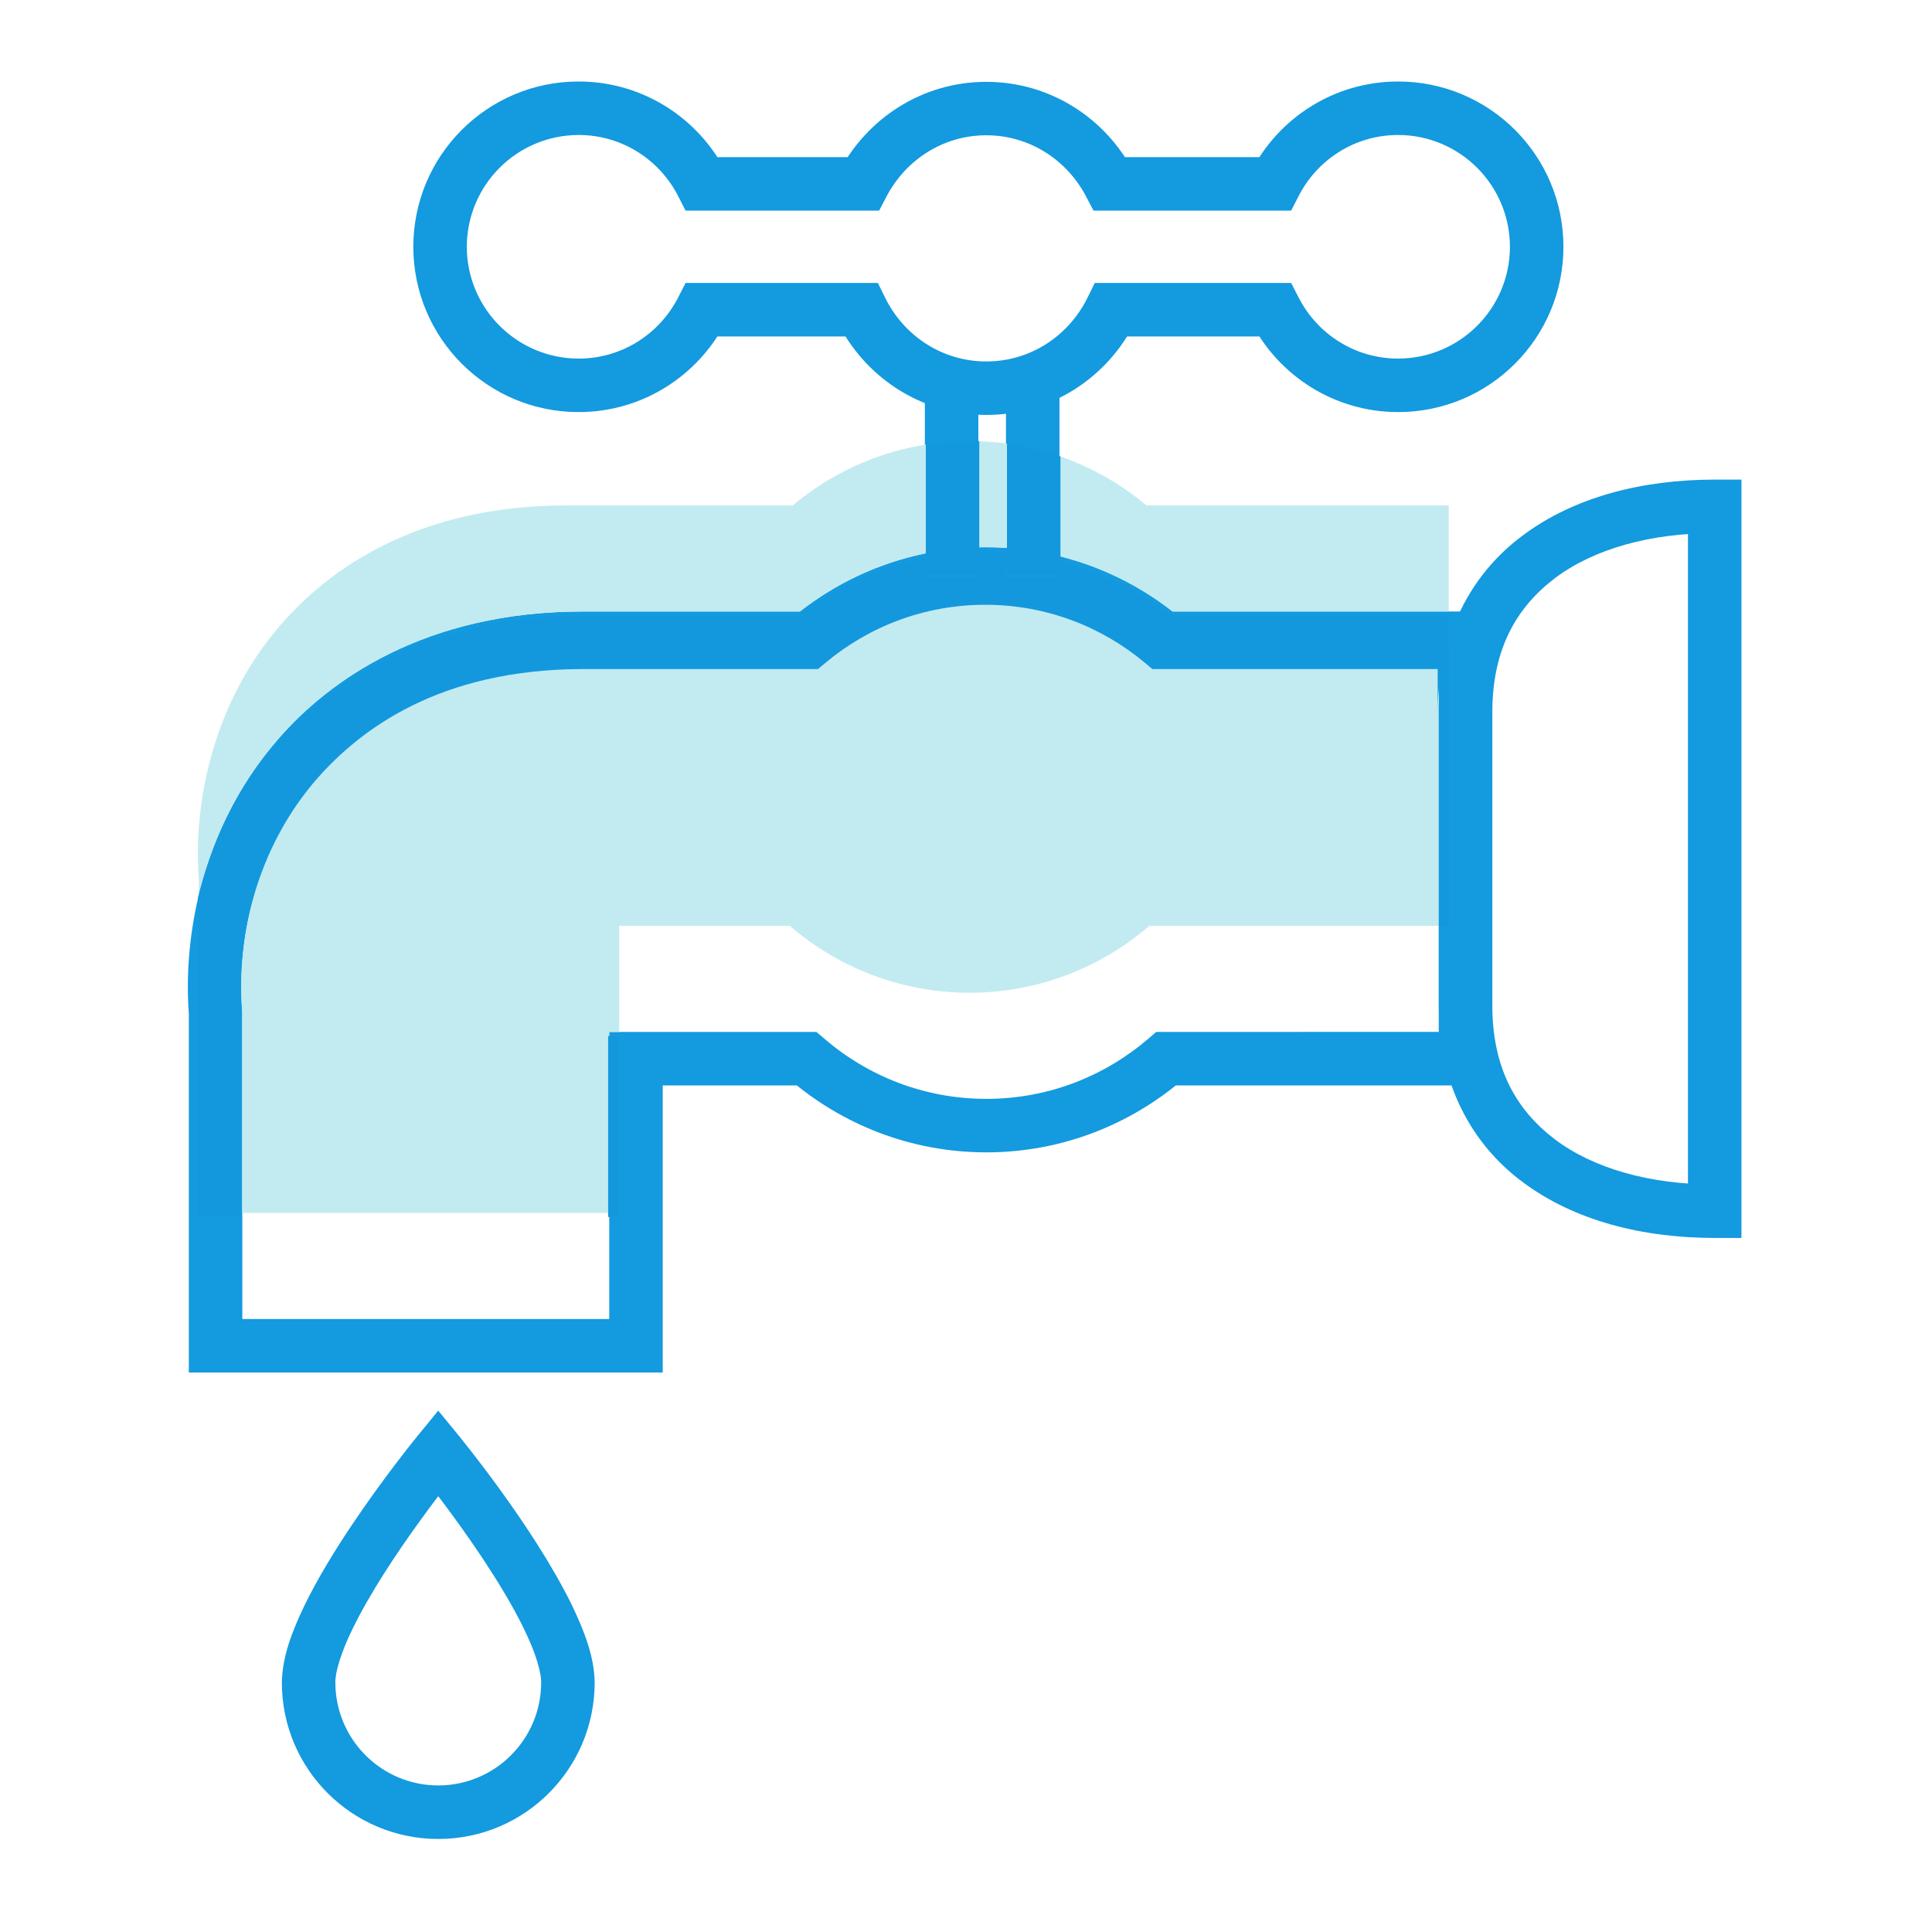 <?xml version="1.0" encoding="UTF-8" standalone="no"?>
<!-- Created with Inkscape (http://www.inkscape.org/) -->

<svg
   width="250"
   height="250"
   viewBox="0 0 66.146 66.146"
   version="1.1"
   id="svg1"
   inkscape:version="1.3.2 (091e20e, 2023-11-25, custom)"
   sodipodi:docname="ucf-picto-eau.svg"
   xmlns:inkscape="http://www.inkscape.org/namespaces/inkscape"
   xmlns:sodipodi="http://sodipodi.sourceforge.net/DTD/sodipodi-0.dtd"
   xmlns="http://www.w3.org/2000/svg"
   xmlns:svg="http://www.w3.org/2000/svg">
  <sodipodi:namedview
     id="namedview1"
     pagecolor="#ffffff"
     bordercolor="#000000"
     borderopacity="0.25"
     inkscape:showpageshadow="2"
     inkscape:pageopacity="0.0"
     inkscape:pagecheckerboard="0"
     inkscape:deskcolor="#d1d1d1"
     inkscape:document-units="mm"
     inkscape:zoom="2.0494792"
     inkscape:cx="124.66582"
     inkscape:cy="125.64168"
     inkscape:window-width="1920"
     inkscape:window-height="1001"
     inkscape:window-x="-9"
     inkscape:window-y="-9"
     inkscape:window-maximized="1"
     inkscape:current-layer="layer1" />
  <defs
     id="defs1">
    <clipPath
       clipPathUnits="userSpaceOnUse"
       id="clipPath2">
      <path
         d="m 85.039,50.053 h 448.58 v 729.21 H 85.039 Z"
         transform="translate(-110.698,-641.713)"
         id="path2" />
    </clipPath>
    <clipPath
       clipPathUnits="userSpaceOnUse"
       id="clipPath4">
      <path
         d="m 85.039,50.053 h 448.58 v 729.21 H 85.039 Z"
         transform="translate(-121.175,-650.024)"
         id="path4" />
    </clipPath>
    <clipPath
       clipPathUnits="userSpaceOnUse"
       id="clipPath6">
      <path
         d="m 85.039,50.053 h 448.58 v 729.21 H 85.039 Z"
         transform="translate(-108.304,-652.771)"
         id="path6" />
    </clipPath>
    <clipPath
       clipPathUnits="userSpaceOnUse"
       id="clipPath8">
      <path
         d="m 85.039,50.053 h 448.58 v 729.21 H 85.039 Z"
         transform="translate(-138.501,-655.041)"
         id="path8" />
    </clipPath>
    <clipPath
       clipPathUnits="userSpaceOnUse"
       id="clipPath10">
      <path
         d="m 85.039,50.053 h 448.58 v 729.21 H 85.039 Z"
         transform="translate(-88.459,-650.693)"
         id="path10" />
    </clipPath>
    <clipPath
       clipPathUnits="userSpaceOnUse"
       id="clipPath12">
      <path
         d="m 85.039,50.053 h 448.58 v 729.21 H 85.039 Z"
         transform="translate(-113.422,-639.725)"
         id="path12" />
    </clipPath>
    <clipPath
       clipPathUnits="userSpaceOnUse"
       id="clipPath2-3">
      <path
         d="M 58.11,52.887 H 554.321 V 267.216 H 58.11 Z"
         transform="translate(-238.604,-224.788)"
         id="path2-8" />
    </clipPath>
    <clipPath
       clipPathUnits="userSpaceOnUse"
       id="clipPath4-9">
      <path
         d="M 58.11,52.887 H 554.321 V 267.216 H 58.11 Z"
         transform="translate(-241.826,-257.744)"
         id="path4-4" />
    </clipPath>
    <clipPath
       clipPathUnits="userSpaceOnUse"
       id="clipPath6-9">
      <path
         d="M 58.11,52.887 H 554.321 V 267.216 H 58.11 Z"
         transform="translate(-246.161,-249.466)"
         id="path6-1" />
    </clipPath>
    <clipPath
       clipPathUnits="userSpaceOnUse"
       id="clipPath8-1">
      <path
         d="M 58.11,52.887 H 554.321 V 267.216 H 58.11 Z"
         transform="translate(-237.681,-246.437)"
         id="path8-6" />
    </clipPath>
    <clipPath
       clipPathUnits="userSpaceOnUse"
       id="clipPath10-5">
      <path
         d="M 58.11,52.887 H 554.321 V 267.216 H 58.11 Z"
         transform="translate(-237.722,-233.682)"
         id="path10-2" />
    </clipPath>
    <clipPath
       clipPathUnits="userSpaceOnUse"
       id="clipPath12-8">
      <path
         d="M 58.11,52.887 H 554.321 V 267.216 H 58.11 Z"
         transform="translate(-275.82,-259.558)"
         id="path12-2" />
    </clipPath>
    <clipPath
       clipPathUnits="userSpaceOnUse"
       id="clipPath2-2">
      <path
         d="M 58.11,52.887 H 554.321 V 267.216 H 58.11 Z"
         transform="translate(-429.194,-261.908)"
         id="path2-87" />
    </clipPath>
    <clipPath
       clipPathUnits="userSpaceOnUse"
       id="clipPath4-6">
      <path
         d="M 58.11,52.887 H 554.321 V 267.216 H 58.11 Z"
         id="path4-8" />
    </clipPath>
    <clipPath
       clipPathUnits="userSpaceOnUse"
       id="clipPath6-4">
      <path
         d="M 58.11,52.887 H 554.321 V 267.216 H 58.11 Z"
         transform="translate(-454.619,-251.736)"
         id="path6-5" />
    </clipPath>
    <clipPath
       clipPathUnits="userSpaceOnUse"
       id="clipPath8-4">
      <path
         d="M 58.11,52.887 H 554.321 V 267.216 H 58.11 Z"
         transform="translate(-458.077,-247.044)"
         id="path8-9" />
    </clipPath>
    <clipPath
       clipPathUnits="userSpaceOnUse"
       id="clipPath10-6">
      <path
         d="M 58.11,52.887 H 554.321 V 267.216 H 58.11 Z"
         transform="translate(-451.415,-251.8)"
         id="path10-0" />
    </clipPath>
    <clipPath
       clipPathUnits="userSpaceOnUse"
       id="clipPath12-87">
      <path
         d="M 58.11,52.887 H 554.321 V 267.216 H 58.11 Z"
         transform="translate(-451.453,-251.9)"
         id="path12-9" />
    </clipPath>
    <clipPath
       clipPathUnits="userSpaceOnUse"
       id="clipPath14">
      <path
         d="M 58.11,52.887 H 554.321 V 267.216 H 58.11 Z"
         id="path14" />
    </clipPath>
    <clipPath
       clipPathUnits="userSpaceOnUse"
       id="clipPath16">
      <path
         d="M 58.11,52.887 H 554.321 V 267.216 H 58.11 Z"
         id="path16" />
    </clipPath>
    <clipPath
       clipPathUnits="userSpaceOnUse"
       id="clipPath18">
      <path
         d="M 58.11,52.887 H 554.321 V 267.216 H 58.11 Z"
         id="path18" />
    </clipPath>
    <clipPath
       clipPathUnits="userSpaceOnUse"
       id="clipPath20">
      <path
         d="M 58.11,52.887 H 554.321 V 267.216 H 58.11 Z"
         id="path20" />
    </clipPath>
    <clipPath
       clipPathUnits="userSpaceOnUse"
       id="clipPath22">
      <path
         d="M 58.11,52.887 H 554.321 V 267.216 H 58.11 Z"
         transform="translate(-450.213,-251.8)"
         id="path22" />
    </clipPath>
    <clipPath
       clipPathUnits="userSpaceOnUse"
       id="clipPath24">
      <path
         d="M 58.11,52.887 H 554.321 V 267.216 H 58.11 Z"
         transform="translate(-450.176,-251.9)"
         id="path24" />
    </clipPath>
    <clipPath
       clipPathUnits="userSpaceOnUse"
       id="clipPath26">
      <path
         d="m 431.148,224.667 h 39.073 v 35.699 h -39.073 z"
         transform="translate(-469.079,-260.266)"
         id="path26" />
    </clipPath>
    <clipPath
       clipPathUnits="userSpaceOnUse"
       id="clipPath2-8">
      <path
         d="M 58.11,52.887 H 554.321 V 267.216 H 58.11 Z"
         transform="translate(-429.194,-261.908)"
         id="path2-1" />
    </clipPath>
    <clipPath
       clipPathUnits="userSpaceOnUse"
       id="clipPath4-4">
      <path
         d="M 58.11,52.887 H 554.321 V 267.216 H 58.11 Z"
         id="path4-0" />
    </clipPath>
    <clipPath
       clipPathUnits="userSpaceOnUse"
       id="clipPath6-0">
      <path
         d="M 58.11,52.887 H 554.321 V 267.216 H 58.11 Z"
         transform="translate(-454.619,-251.736)"
         id="path6-58" />
    </clipPath>
    <clipPath
       clipPathUnits="userSpaceOnUse"
       id="clipPath8-3">
      <path
         d="M 58.11,52.887 H 554.321 V 267.216 H 58.11 Z"
         transform="translate(-458.077,-247.044)"
         id="path8-61" />
    </clipPath>
    <clipPath
       clipPathUnits="userSpaceOnUse"
       id="clipPath10-2">
      <path
         d="M 58.11,52.887 H 554.321 V 267.216 H 58.11 Z"
         transform="translate(-451.415,-251.8)"
         id="path10-5" />
    </clipPath>
    <clipPath
       clipPathUnits="userSpaceOnUse"
       id="clipPath12-1">
      <path
         d="M 58.11,52.887 H 554.321 V 267.216 H 58.11 Z"
         transform="translate(-451.453,-251.9)"
         id="path12-0" />
    </clipPath>
    <clipPath
       clipPathUnits="userSpaceOnUse"
       id="clipPath14-4">
      <path
         d="M 58.11,52.887 H 554.321 V 267.216 H 58.11 Z"
         id="path14-3" />
    </clipPath>
    <clipPath
       clipPathUnits="userSpaceOnUse"
       id="clipPath16-0">
      <path
         d="M 58.11,52.887 H 554.321 V 267.216 H 58.11 Z"
         id="path16-7" />
    </clipPath>
    <clipPath
       clipPathUnits="userSpaceOnUse"
       id="clipPath18-3">
      <path
         d="M 58.11,52.887 H 554.321 V 267.216 H 58.11 Z"
         id="path18-7" />
    </clipPath>
    <clipPath
       clipPathUnits="userSpaceOnUse"
       id="clipPath20-5">
      <path
         d="M 58.11,52.887 H 554.321 V 267.216 H 58.11 Z"
         id="path20-9" />
    </clipPath>
    <clipPath
       clipPathUnits="userSpaceOnUse"
       id="clipPath22-3">
      <path
         d="M 58.11,52.887 H 554.321 V 267.216 H 58.11 Z"
         transform="translate(-450.213,-251.8)"
         id="path22-3" />
    </clipPath>
    <clipPath
       clipPathUnits="userSpaceOnUse"
       id="clipPath24-5">
      <path
         d="M 58.11,52.887 H 554.321 V 267.216 H 58.11 Z"
         transform="translate(-450.176,-251.9)"
         id="path24-9" />
    </clipPath>
    <clipPath
       clipPathUnits="userSpaceOnUse"
       id="clipPath26-4">
      <path
         d="m 431.148,224.667 h 39.073 v 35.699 h -39.073 z"
         transform="translate(-469.079,-260.266)"
         id="path26-5" />
    </clipPath>
    <clipPath
       clipPathUnits="userSpaceOnUse"
       id="clipPath2-4">
      <path
         d="M 58.11,52.887 H 554.321 V 267.216 H 58.11 Z"
         transform="translate(-83.483,-226.001)"
         id="path2-7" />
    </clipPath>
    <clipPath
       clipPathUnits="userSpaceOnUse"
       id="clipPath4-0">
      <path
         d="M 58.11,52.887 H 554.321 V 267.216 H 58.11 Z"
         transform="translate(-68.867,-241.271)"
         id="path4-7" />
    </clipPath>
    <clipPath
       clipPathUnits="userSpaceOnUse"
       id="clipPath6-3">
      <path
         d="M 58.11,52.887 H 554.321 V 267.216 H 58.11 Z"
         transform="translate(-112.047,-249.888)"
         id="path6-6" />
    </clipPath>
    <clipPath
       clipPathUnits="userSpaceOnUse"
       id="clipPath2-88">
      <path
         d="m 85.039,50.053 h 448.58 v 729.21 H 85.039 Z"
         transform="translate(-122.642,-434.641)"
         id="path2-0" />
    </clipPath>
    <clipPath
       clipPathUnits="userSpaceOnUse"
       id="clipPath4-99">
      <path
         d="m 85.039,50.053 h 448.58 v 729.21 H 85.039 Z"
         transform="translate(-129.349,-419.22)"
         id="path4-3" />
    </clipPath>
    <clipPath
       clipPathUnits="userSpaceOnUse"
       id="clipPath6-1">
      <path
         d="m 85.039,50.053 h 448.58 v 729.21 H 85.039 Z"
         id="path6-3" />
    </clipPath>
    <clipPath
       clipPathUnits="userSpaceOnUse"
       id="clipPath8-37">
      <path
         d="m 85.039,50.053 h 448.58 v 729.21 H 85.039 Z"
         id="path8-0" />
    </clipPath>
    <clipPath
       clipPathUnits="userSpaceOnUse"
       id="clipPath10-8">
      <path
         d="m 85.039,50.053 h 448.58 v 729.21 H 85.039 Z"
         transform="translate(-120.828,-448.907)"
         id="path10-7" />
    </clipPath>
    <clipPath
       clipPathUnits="userSpaceOnUse"
       id="clipPath12-6">
      <path
         d="m 85.039,50.053 h 448.58 v 729.21 H 85.039 Z"
         transform="translate(-98.482,-406.533)"
         id="path12-98" />
    </clipPath>
    <clipPath
       clipPathUnits="userSpaceOnUse"
       id="clipPath14-5">
      <path
         d="m 85.039,50.053 h 448.58 v 729.21 H 85.039 Z"
         transform="translate(-109.741,-435.653)"
         id="path14-1" />
    </clipPath>
    <clipPath
       clipPathUnits="userSpaceOnUse"
       id="clipPath16-9">
      <path
         d="m 85.039,50.053 h 448.58 v 729.21 H 85.039 Z"
         id="path16-0" />
    </clipPath>
    <clipPath
       clipPathUnits="userSpaceOnUse"
       id="clipPath18-2">
      <path
         d="m 85.039,50.053 h 448.58 v 729.21 H 85.039 Z"
         transform="translate(-122.195,-434.597)"
         id="path18-4" />
    </clipPath>
    <clipPath
       clipPathUnits="userSpaceOnUse"
       id="clipPath20-4">
      <path
         d="m 85.039,50.053 h 448.58 v 729.21 H 85.039 Z"
         transform="translate(-109.293,-439.949)"
         id="path20-5" />
    </clipPath>
    <clipPath
       clipPathUnits="userSpaceOnUse"
       id="clipPath22-7">
      <path
         d="m 85.039,50.053 h 448.58 v 729.21 H 85.039 Z"
         transform="translate(-110.301,-439.881)"
         id="path22-1" />
    </clipPath>
  </defs>
  <g
     inkscape:label="Calque 1"
     inkscape:groupmode="layer"
     id="layer1">
    <g
       id="g22"
       transform="matrix(0.954,0,0,0.954,-105.826,-496.168)">
      <path
         id="path1"
         d="M 0,0 V 0.72 H -8.139 V 0 l 0.462,0.552 c -1.412,1.183 -3.237,1.899 -5.224,1.899 -1.987,0 -3.813,-0.716 -5.225,-1.899 L -17.664,0 v 0.72 h -6.085 c -4.266,0.008 -6.867,-1.867 -8.231,-3.451 -1.8,-2.074 -2.417,-4.604 -2.418,-6.657 0,-0.257 0.01,-0.506 0.028,-0.747 l 0.718,0.055 h -0.72 v -9.688 h 12.759 v 7.729 h 3.871 v 0.72 l -0.47,-0.545 c 1.423,-1.227 3.281,-1.977 5.311,-1.977 2.029,0 3.887,0.75 5.311,1.977 l -0.47,0.545 v -0.72 H 0.72 V 0.72 H 0 V 0 h -0.72 v -10.598 l -7.608,-10e-4 -0.202,-0.174 c -1.178,-1.014 -2.698,-1.628 -4.371,-1.628 -1.673,0 -3.193,0.614 -4.371,1.628 l -0.203,0.174 h -5.578 v -7.729 h -9.879 v 8.276 l -0.002,0.027 c -0.016,0.204 -0.024,0.417 -0.024,0.637 -0.001,1.774 0.544,3.969 2.064,5.712 1.177,1.339 3.306,2.948 7.145,2.956 h 6.347 l 0.2,0.168 c 1.167,0.976 2.661,1.563 4.301,1.563 1.639,0 3.133,-0.587 4.3,-1.563 L -8.4,-0.72 H 0 V 0 h -0.72 z"
         style="fill:#139adf;fill-opacity:1;fill-rule:nonzero;stroke:none"
         transform="matrix(1.333,0,0,-1.333,163.523,542.998)"
         clip-path="url(#clipPath2-88)" />
      <path
         id="path3"
         d="M 0,0 V 0.72 C -1.738,0.718 -3.264,1.148 -4.31,1.94 -5.352,2.737 -5.977,3.85 -5.987,5.507 v 7.962 c 0.01,1.657 0.635,2.77 1.677,3.568 1.046,0.791 2.572,1.221 4.31,1.219 v 0.72 H -0.72 V 0 H 0 V 0.72 0 H 0.72 V 19.697 H 0 c -1.966,-0.002 -3.794,-0.473 -5.176,-1.51 -1.385,-1.03 -2.262,-2.67 -2.251,-4.718 V 5.507 C -7.438,3.46 -6.561,1.819 -5.176,0.789 -3.794,-0.247 -1.966,-0.719 0,-0.72 H 0.72 V 0 Z"
         style="fill:#139adf;fill-opacity:1;fill-rule:nonzero;stroke:none"
         transform="matrix(1.333,0,0,-1.333,172.466,563.56)"
         clip-path="url(#clipPath4-99)" />
      <path
         id="path5"
         d="m 109.557,441.301 h -1.44 v -4.929 h 1.44 z"
         style="fill:#139adf;fill-opacity:1;fill-rule:nonzero;stroke:none"
         transform="matrix(1.333,0,0,-1.333,0,1122.52)"
         clip-path="url(#clipPath6-1)" />
      <path
         id="path7"
         d="m 111.741,441.301 h -1.44 v -4.929 h 1.44 z"
         style="fill:#139adf;fill-opacity:1;fill-rule:nonzero;stroke:none"
         transform="matrix(1.333,0,0,-1.333,0,1122.52)"
         clip-path="url(#clipPath8-37)" />
      <path
         id="path9"
         d="m 0,0 v 0.72 c -1.729,0 -3.227,-0.989 -3.961,-2.428 l 0.641,-0.328 v 0.72 h -4.446 v -0.72 l 0.637,0.334 c -0.743,1.423 -2.229,2.413 -3.959,2.413 -1.729,0 -3.215,-0.99 -3.958,-2.413 l 0.637,-0.334 v 0.72 h -4.335 v -0.72 l 0.642,0.328 c -0.735,1.439 -2.232,2.428 -3.962,2.428 -2.458,0 -4.449,-1.992 -4.45,-4.45 10e-4,-2.458 1.992,-4.45 4.45,-4.45 1.73,0 3.227,0.99 3.962,2.428 l -0.642,0.328 v -0.72 h 4.289 v 0.72 l -0.646,-0.318 c 0.726,-1.48 2.243,-2.515 4.013,-2.515 1.771,0 3.288,1.035 4.014,2.515 l -0.646,0.318 v -0.72 h 4.4 v 0.72 L -3.961,-5.752 C -3.227,-7.19 -1.729,-8.18 0,-8.18 c 2.458,0 4.45,1.992 4.45,4.45 0,2.458 -1.992,4.45 -4.45,4.45 V 0 -0.72 C 1.662,-0.723 3.007,-2.068 3.01,-3.73 3.007,-5.392 1.662,-6.737 0,-6.74 c -1.169,0 -2.179,0.667 -2.679,1.644 l -0.201,0.392 h -5.288 l -0.198,-0.402 c -0.501,-1.014 -1.525,-1.711 -2.722,-1.711 -1.196,0 -2.22,0.697 -2.721,1.711 l -0.198,0.402 h -5.177 l -0.201,-0.392 c -0.5,-0.977 -1.509,-1.644 -2.679,-1.644 -1.662,0.003 -3.007,1.348 -3.01,3.01 0.003,1.662 1.348,3.007 3.01,3.01 1.17,0 2.179,-0.667 2.679,-1.644 l 0.201,-0.392 h 5.211 l 0.202,0.386 c 0.515,0.977 1.516,1.642 2.683,1.642 1.168,0 2.169,-0.665 2.684,-1.642 l 0.202,-0.386 h 5.322 l 0.201,0.392 c 0.5,0.977 1.509,1.644 2.679,1.644 z"
         style="fill:#139adf;fill-opacity:1;fill-rule:nonzero;stroke:none"
         transform="matrix(1.333,0,0,-1.333,161.105,523.977)"
         clip-path="url(#clipPath10-8)" />
      <path
         id="path11"
         d="m 0,0 h -0.72 c -0.003,-1.53 -1.241,-2.768 -2.771,-2.77 -1.529,0.002 -2.767,1.24 -2.77,2.77 -0.009,0.27 0.163,0.844 0.472,1.464 0.458,0.939 1.177,2.02 1.778,2.851 0.3,0.417 0.571,0.772 0.766,1.022 0.195,0.251 0.311,0.392 0.311,0.392 L -3.491,6.185 -4.047,5.729 c 0,0 0.05,-0.061 0.143,-0.178 C -3.58,5.142 -2.756,4.078 -2.028,2.93 -1.663,2.357 -1.323,1.763 -1.084,1.233 -0.841,0.708 -0.714,0.235 -0.72,0 H 0 0.72 C 0.711,0.694 0.447,1.375 0.102,2.096 -0.944,4.227 -2.919,6.619 -2.934,6.642 L -3.491,7.321 -4.047,6.642 C -4.056,6.631 -4.939,5.554 -5.834,4.216 -6.282,3.546 -6.733,2.811 -7.083,2.096 -7.428,1.375 -7.692,0.694 -7.701,0 c 0,-2.326 1.885,-4.21 4.21,-4.211 2.326,0.001 4.21,1.885 4.211,4.211 z"
         style="fill:#139adf;fill-opacity:1;fill-rule:nonzero;stroke:none"
         transform="matrix(1.333,0,0,-1.333,131.31,580.476)"
         clip-path="url(#clipPath12-6)" />
      <path
         id="path13"
         d="m 0,0 c -1.639,0 -3.134,-0.587 -4.3,-1.563 l -0.201,-0.168 h -6.347 c -3.839,-0.009 -5.968,-1.617 -7.145,-2.956 -1.519,-1.743 -2.065,-3.938 -2.064,-5.712 0,-0.221 0.008,-0.434 0.024,-0.637 l 0.002,-0.028 v -5.419 h 9.879 v 4.873 h 0.272 v 2.857 h 4.591 c 1.301,-1.121 2.99,-1.802 4.841,-1.802 1.852,0 3.541,0.681 4.841,1.802 h 7.788 v 5.79 0.072 1.16 H 4.501 L 4.3,-1.563 C 3.134,-0.587 1.639,0 0,0 M 2,3.883 V 1.192 C 3.115,0.909 4.14,0.397 5.018,-0.291 h 7.435 V 2.565 H 4.315 C 3.635,3.134 2.853,3.584 2,3.883 m -3.625,0.32 C -2.976,3.988 -4.206,3.406 -5.21,2.565 h -6.086 c -4.052,0 -6.417,-1.741 -7.688,-3.203 -1.866,-2.146 -2.368,-4.867 -2.214,-6.877 v -0.391 c 0.341,1.415 1.002,2.877 2.119,4.164 1.361,1.581 3.953,3.451 8.203,3.451 h 0.028 5.83 c 0.976,0.764 2.132,1.312 3.393,1.568 z m 1.44,0.089 V 1.438 C -0.123,1.439 -0.062,1.44 0,1.44 H 0.002 C 0.189,1.44 0.375,1.434 0.56,1.421 V 4.229 C 0.315,4.262 0.067,4.283 -0.185,4.292"
         style="fill:#c1ebf1;fill-opacity:1;fill-rule:nonzero;stroke:none"
         transform="matrix(1.333,0,0,-1.333,146.321,541.65)"
         clip-path="url(#clipPath14-5)" />
      <path
         id="path15"
         d="M 99.862,424.042 H 99.59 v -4.873 h 0.272 z m 9.881,13.05 h -10e-4 c -0.062,0 -0.124,-10e-4 -0.185,-0.002 v -0.718 h -1.44 v 0.557 c -1.261,-0.256 -2.418,-0.804 -3.393,-1.568 h -5.83 -0.029 c -4.249,0 -6.842,-1.871 -8.203,-3.451 -1.116,-1.287 -1.778,-2.749 -2.119,-4.165 v -8.576 h 1.168 v 5.419 l -0.002,0.027 c -0.016,0.204 -0.024,0.417 -0.024,0.638 -0.001,1.773 0.544,3.969 2.064,5.712 1.176,1.339 3.306,2.947 7.145,2.956 h 6.346 l 0.201,0.168 c 1.167,0.976 2.661,1.562 4.301,1.563 1.639,-10e-4 3.133,-0.587 4.3,-1.563 l 0.2,-0.168 h 7.681 v -1.16 c 0.003,0.657 0.098,1.271 0.272,1.835 v 0.045 h -0.272 0.272 v 0.72 h -7.436 c -0.878,0.688 -1.902,1.2 -3.018,1.483 v -0.472 h -1.44 v 0.701 c -0.184,0.013 -0.37,0.019 -0.558,0.019"
         style="fill:#1398de;fill-opacity:1;fill-rule:nonzero;stroke:none"
         transform="matrix(1.333,0,0,-1.333,0,1122.52)"
         clip-path="url(#clipPath16-9)" />
      <path
         id="path17"
         d="m 0,0 c -0.174,-0.565 -0.269,-1.179 -0.272,-1.835 v -0.073 -5.79 H 0 Z"
         style="fill:#1398de;fill-opacity:1;fill-rule:nonzero;stroke:none"
         transform="matrix(1.333,0,0,-1.333,162.926,543.057)"
         clip-path="url(#clipPath18-2)" />
      <path
         id="path19"
         d="m 0,0 c -0.401,0 -0.794,-0.032 -1.177,-0.093 v -2.926 -0.558 h 1.44 v 0.718 2.854 C 0.176,-0.002 0.088,0 0,0"
         style="fill:#1398de;fill-opacity:1;fill-rule:nonzero;stroke:none"
         transform="matrix(1.333,0,0,-1.333,145.724,535.921)"
         clip-path="url(#clipPath20-4)" />
      <path
         id="path21"
         d="m 0,0 v -2.808 -0.701 h 1.44 v 0.472 2.691 C 0.979,-0.185 0.497,-0.068 0,0"
         style="fill:#1398de;fill-opacity:1;fill-rule:nonzero;stroke:none"
         transform="matrix(1.333,0,0,-1.333,147.068,536.012)"
         clip-path="url(#clipPath22-7)" />
    </g>
  </g>
</svg>
